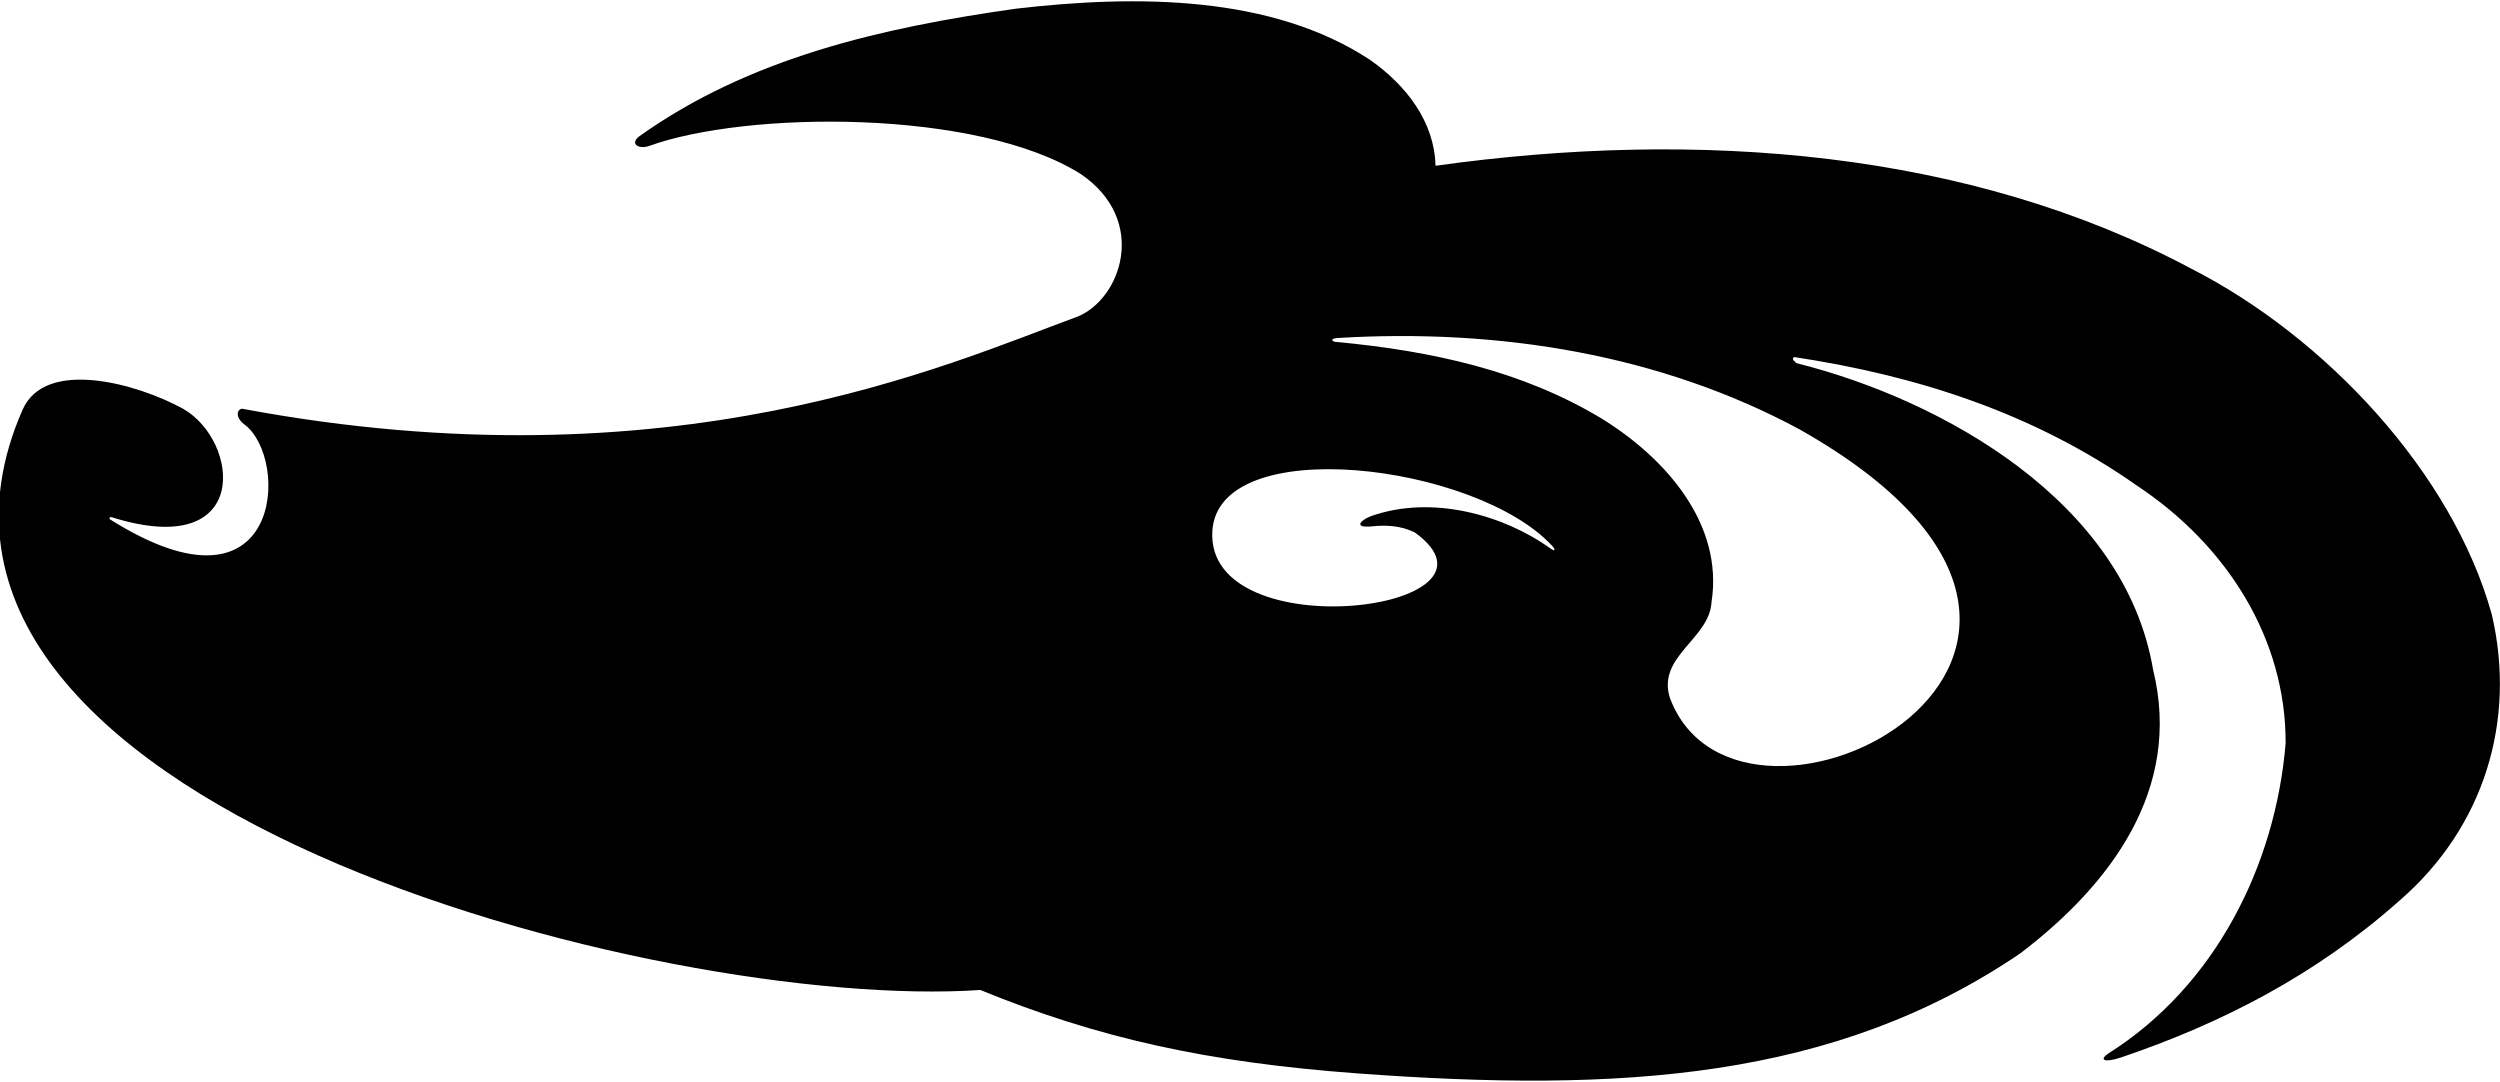 <?xml version="1.0" encoding="UTF-8"?>
<svg xmlns="http://www.w3.org/2000/svg" xmlns:xlink="http://www.w3.org/1999/xlink" width="527pt" height="228pt" viewBox="0 0 527 228" version="1.1">
<g id="surface1">
<path style=" stroke:none;fill-rule:nonzero;fill:rgb(0%,0%,0%);fill-opacity:1;" d="M 525.27 129.535 C 516.938 99.512 490.074 70.996 461.914 56.633 C 415.156 31.707 358.055 27.184 302.605 34.941 C 302.391 25.676 296.426 17.988 288.887 12.676 C 268.129 -1.047 239.613 -1.117 214.184 1.828 C 185.672 5.852 157.945 12.242 134.816 28.691 C 132.637 30.316 134.656 31.527 136.828 30.773 C 157.211 23.367 205.996 22.871 227.902 36.734 C 242.121 46.492 236.344 63.023 227.113 66.758 C 199.82 76.742 142.102 103.195 50.992 86.152 C 49.918 86.367 49.555 87.949 51.496 89.457 C 61.199 96.559 59.66 132.477 23.188 109.477 C 22.891 109.285 23.211 108.895 23.547 109.027 C 53.137 118.332 50.586 92.953 38.566 86.152 C 28.871 80.836 9.566 75.457 4.766 86.363 C -31.637 169.074 139.629 213.285 206.645 208.688 C 231.422 218.816 254.57 223.961 286.301 226.285 C 341.496 230.332 386.641 227.648 425.93 200.93 C 444.965 186.422 460.051 166.309 453.871 141.172 C 447.91 105.832 409.625 84.285 378.598 76.527 C 378.453 76.098 377.527 75.91 378.172 75.262 C 404.391 79.215 428.949 87.23 450.496 102.387 C 469.457 114.953 481.883 134.637 481.812 156.684 C 479.668 182.355 467.059 207.828 444.367 222.117 C 442.566 223.363 443.375 224.133 447.121 222.91 C 468.309 215.727 488.203 205.527 505.875 189.797 C 523.617 174.426 530.512 151.945 525.27 129.535 Z M 326.895 115.652 C 317.328 108.746 302 104.129 288.887 108.848 C 286.488 109.832 285.422 111.391 289.422 110.934 C 292.367 110.645 295.355 110.84 298.223 112.227 C 321.047 128.723 254.184 137.035 255.559 112.008 C 256.711 90.992 311.148 97.672 327.195 115.066 C 327.98 115.918 327.809 116.309 326.895 115.652 Z M 379.387 90.531 C 462.898 137.793 366.703 186.359 352.02 147.133 C 349.219 138.371 360.352 134.707 360.785 126.949 C 363.371 110.43 351.086 96.496 337.512 88.164 C 320.891 78.176 301.996 74.008 281.953 72.102 C 281.016 72.195 280.039 71.402 281.898 71.254 C 316.23 69.168 350.227 74.805 379.387 90.531 "/>
</g>
</svg>
